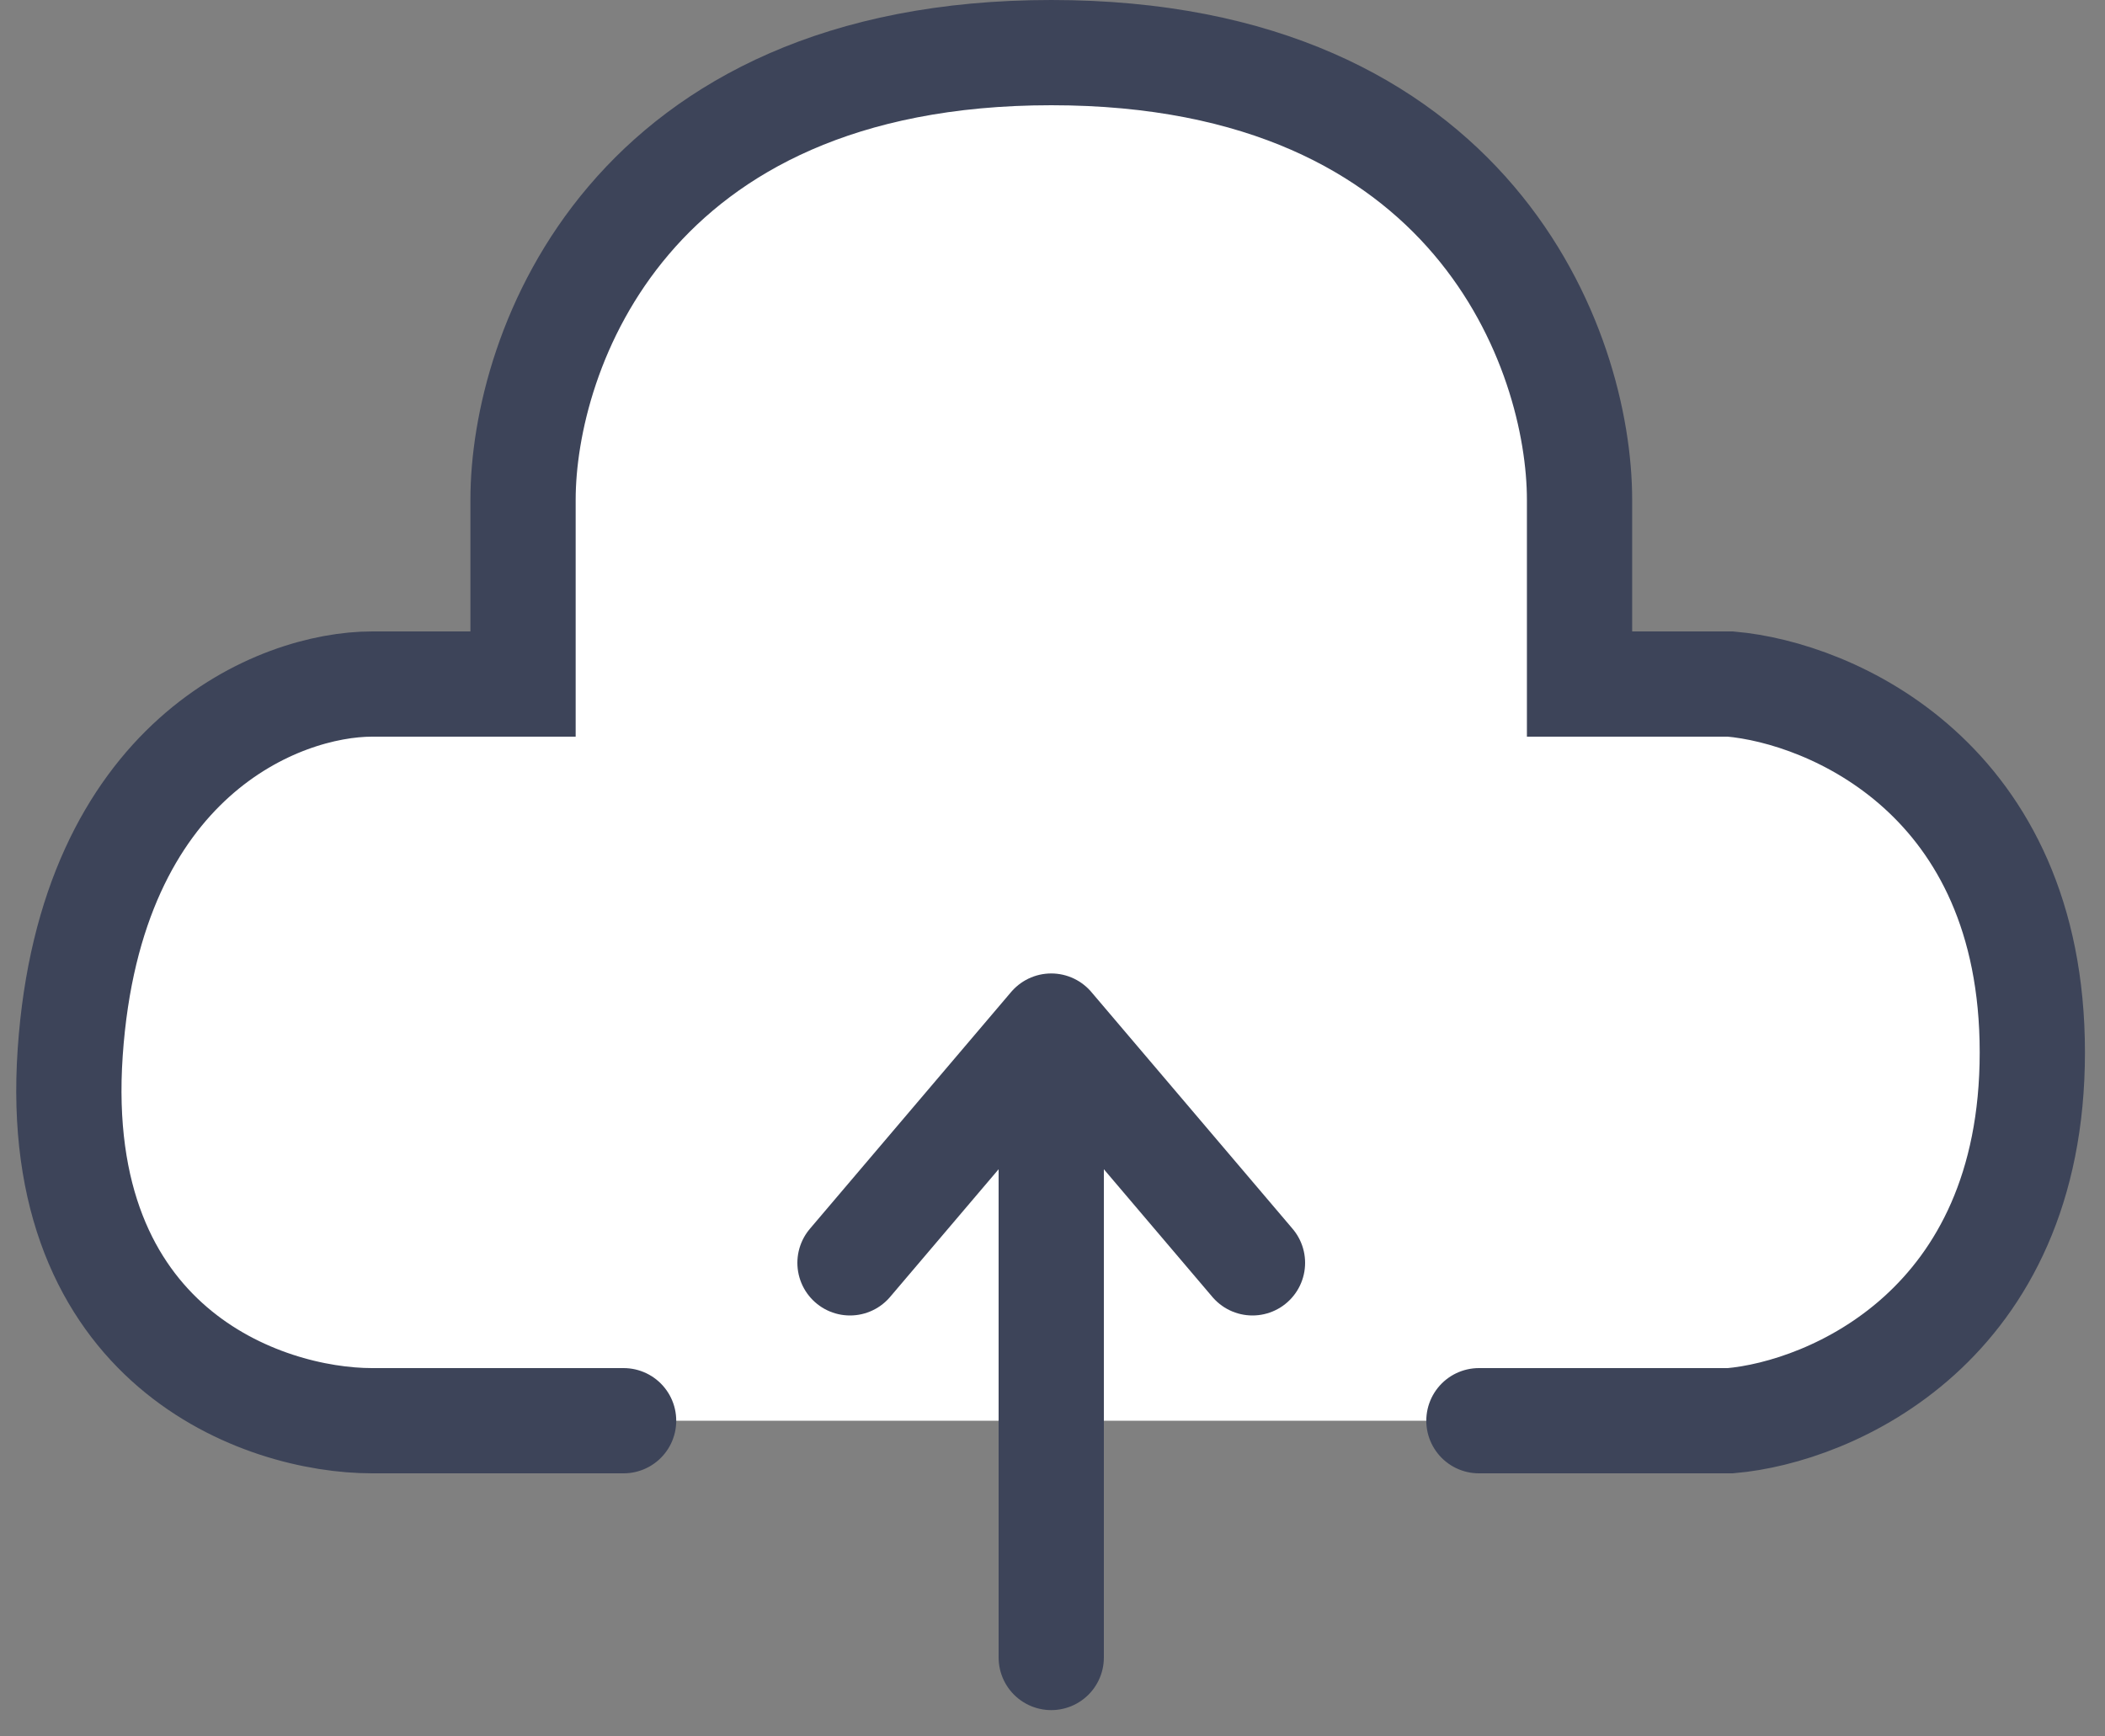 <svg width="40" height="33" viewBox="0 0 40 33" fill="none" xmlns="http://www.w3.org/2000/svg">
<rect x="0" y="0" width="40" height="33" fill="#808080" stroke="none"/>
<path d="M7.07 27H11.85H28.103H32.883C34.795 26.833 38.619 25.2 38.619 20C38.619 14.8 34.795 13.167 32.883 13H30.015V9.5C30.015 6.667 28.007 1 19.977 1C11.946 1 9.939 6.667 9.939 9.5V13H7.07C5.317 13 1.716 14.4 1.334 20C0.951 25.6 4.999 27 7.07 27Z" fill="white"/>
<path d="M11.85 27H7.07C4.999 27 0.951 25.6 1.334 20C1.716 14.4 5.317 13 7.07 13H9.939V9.5C9.939 6.667 11.946 1 19.977 1C28.007 1 30.015 6.667 30.015 9.5V13H32.883C34.795 13.167 38.619 14.8 38.619 20C38.619 25.2 34.795 26.833 32.883 27H28.103" stroke="#3D4459" stroke-width="2" stroke-linecap="round"/>
<path d="M16.152 24L19.976 19.5M19.976 19.5L23.8 24M19.976 19.5V31.5" stroke="#3D4459" stroke-width="2" stroke-linecap="round"/>
</svg>
